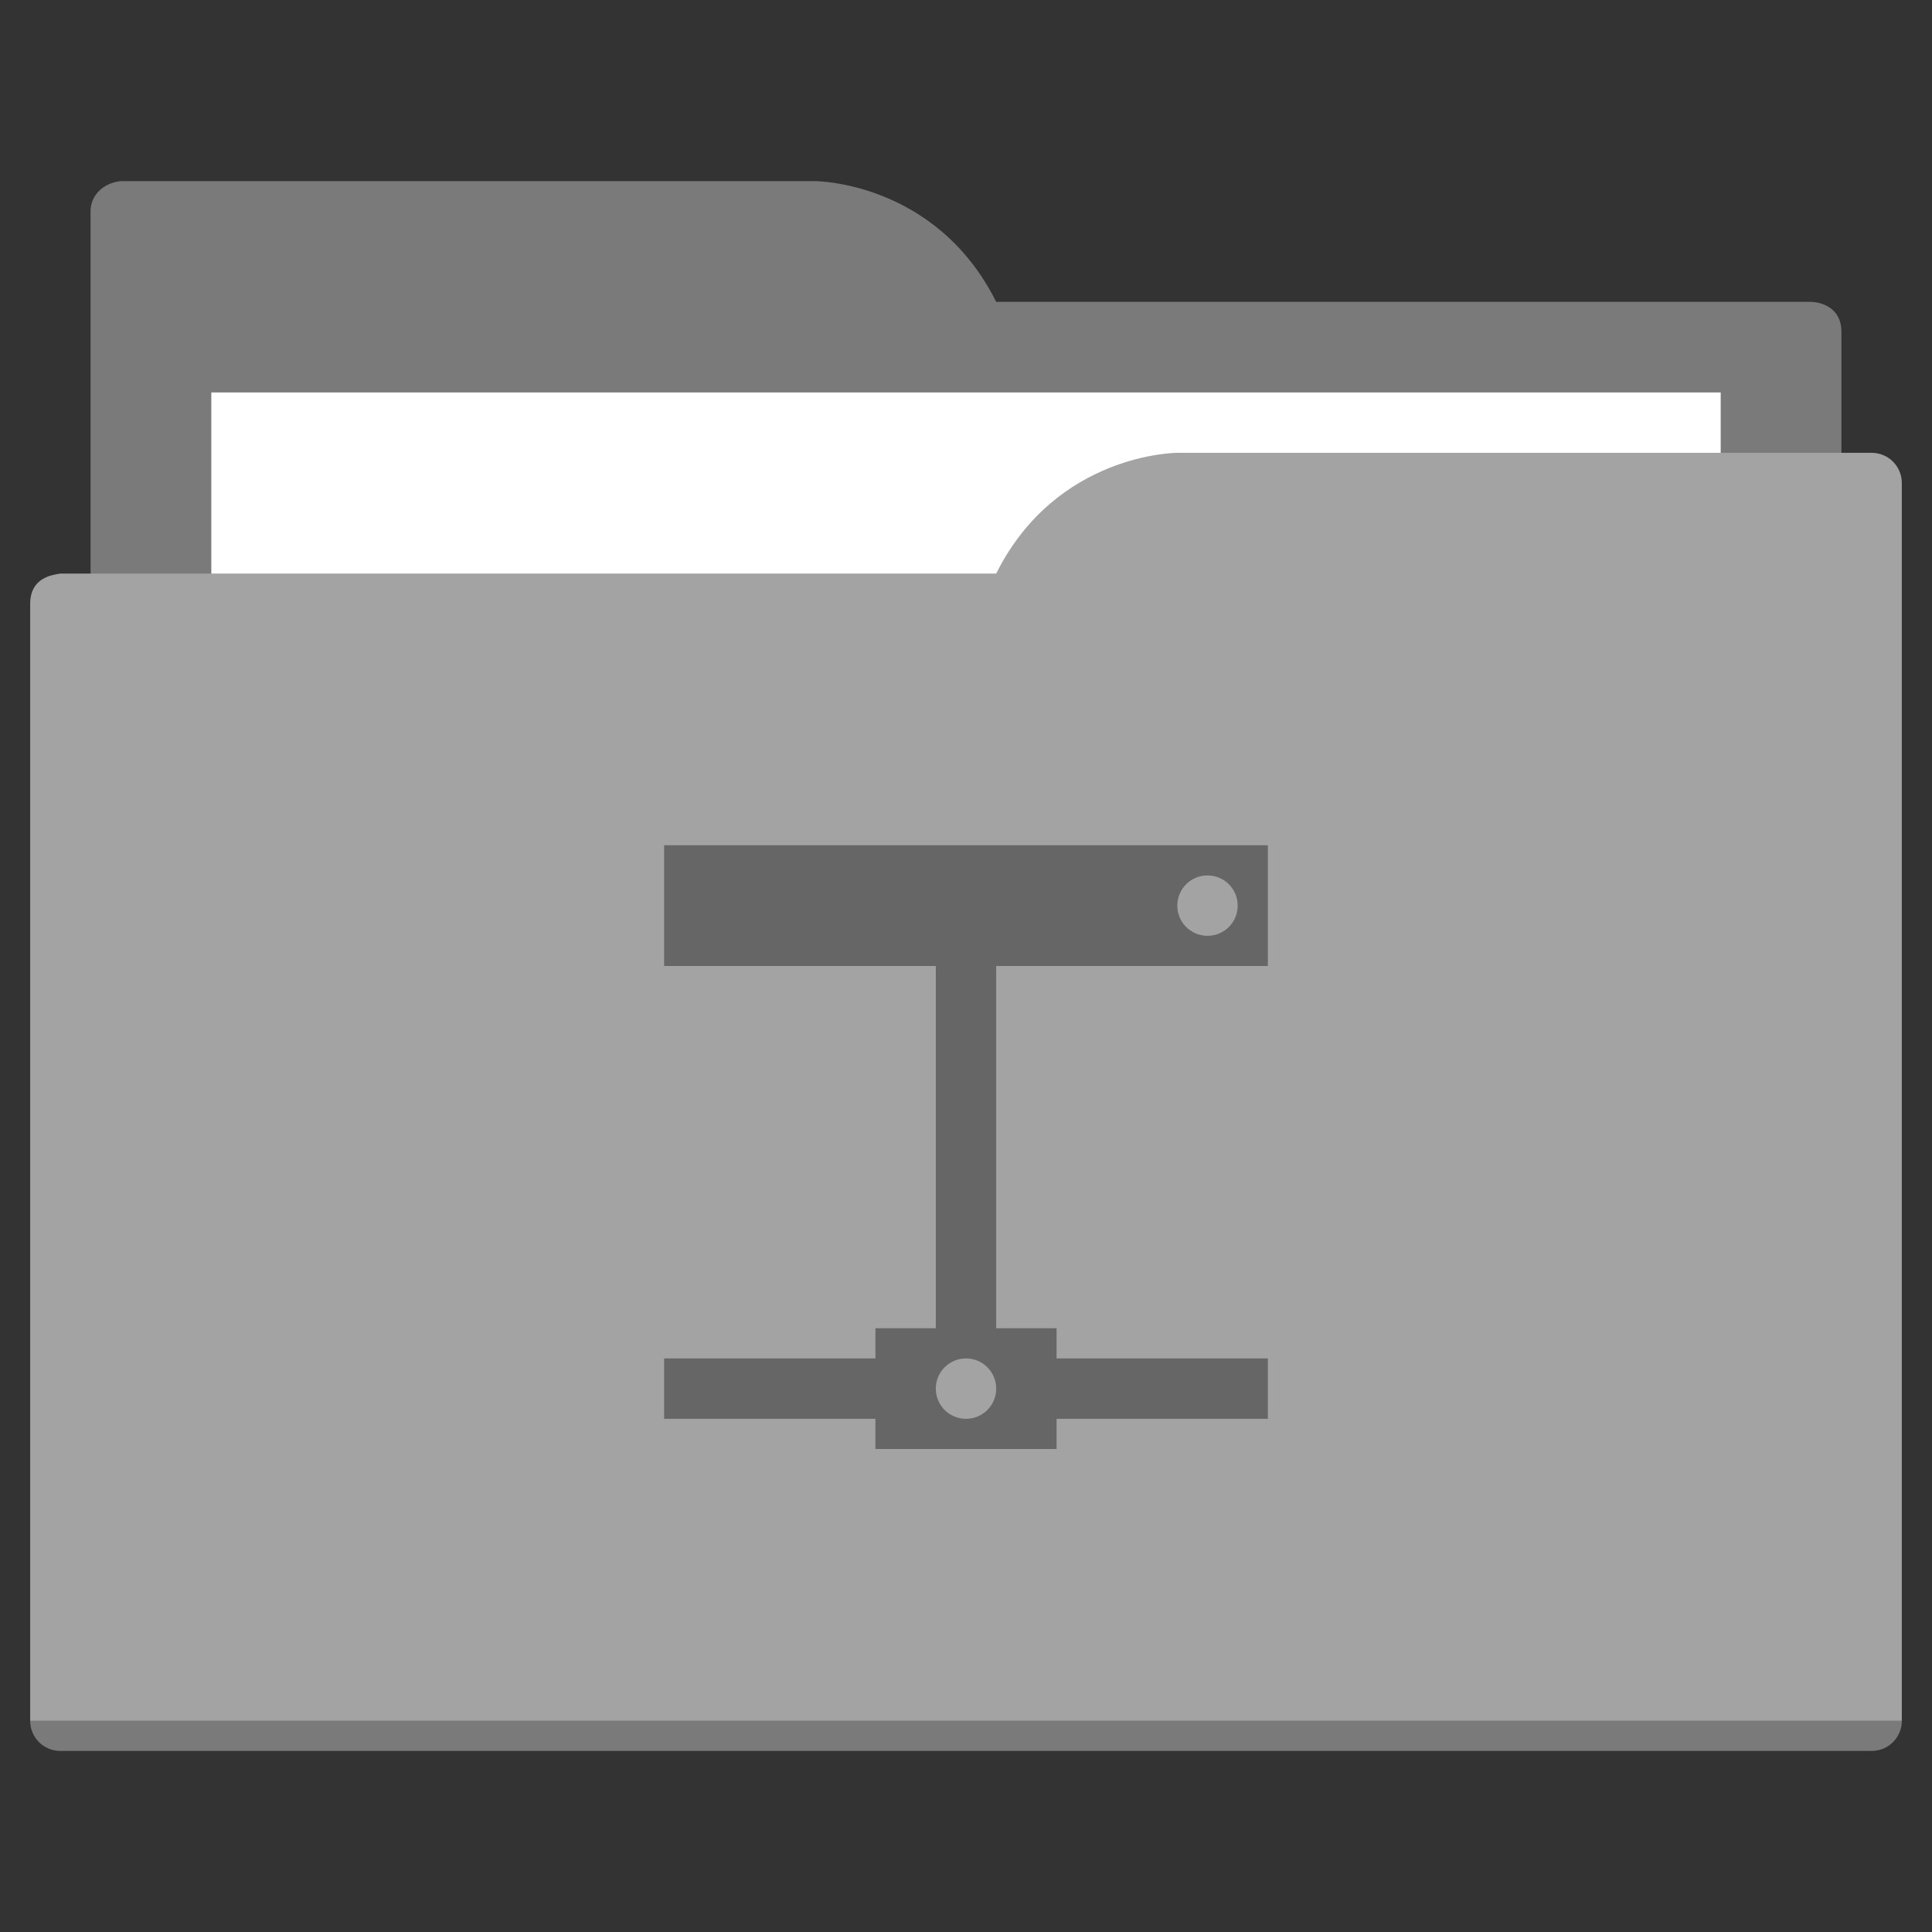 <?xml version="1.0" encoding="UTF-8" standalone="no"?>
<!-- Created with Inkscape (http://www.inkscape.org/) -->

<svg
   xmlns:dc="http://purl.org/dc/elements/1.1/"
   xmlns:cc="http://creativecommons.org/ns#"
   xmlns:rdf="http://www.w3.org/1999/02/22-rdf-syntax-ns#"
   xmlns:svg="http://www.w3.org/2000/svg"
   xmlns="http://www.w3.org/2000/svg"
   xmlns:sodipodi="http://sodipodi.sourceforge.net/DTD/sodipodi-0.dtd"
   xmlns:inkscape="http://www.inkscape.org/namespaces/inkscape"
   width="64"
   height="64"
   id="svg5453"
   version="1.1"
   inkscape:version="0.48.5 r10040"
   sodipodi:docname="folder-network.svg"
   viewBox="0 0 64 64">
  <rect x="0" y="0" width="64" height="64" fill="#333333" stroke="none"/>
  <sodipodi:namedview
     id="base"
     pagecolor="#ffffff"
     bordercolor="#666666"
     borderopacity="1.0"
     inkscape:pageopacity="0"
     inkscape:pageshadow="2"
     inkscape:zoom="5.590563"
     inkscape:cx="-0.8453033"
     inkscape:cy="39.620732"
     inkscape:document-units="px"
     inkscape:current-layer="layer1"
     showgrid="true"
     fit-margin-top="0"
     fit-margin-left="0"
     fit-margin-right="0"
     fit-margin-bottom="0"
     inkscape:window-width="1440"
     inkscape:window-height="808"
     inkscape:window-x="0"
     inkscape:window-y="28"
     inkscape:window-maximized="1"
     inkscape:showpageshadow="false"
     borderlayer="true"
     showguides="true">
    <sodipodi:guide
       id="guide4097"
       orientation="52,0"
       position="1,53" />
    <sodipodi:guide
       id="guide4099"
       orientation="0,52"
       position="6,6" />
    <sodipodi:guide
       id="guide4101"
       orientation="-52,0"
       position="63,54" />
    <sodipodi:guide
       id="guide4103"
       orientation="0,-52"
       position="58,58" />
    <sodipodi:guide
       id="guide4105"
       orientation="58,0"
       position="3,61" />
    <sodipodi:guide
       id="guide4107"
       orientation="0,58"
       position="3,3" />
    <sodipodi:guide
       id="guide4109"
       orientation="-58,0"
       position="61,3" />
    <sodipodi:guide
       id="guide4111"
       orientation="0,-58"
       position="61,61" />
    <inkscape:grid
       id="grid4115"
       type="xygrid" />
    <sodipodi:guide
       id="guide4150"
       orientation="0,24"
       position="20,38" />
    <sodipodi:guide
       id="guide4152"
       orientation="24,0"
       position="44,38" />
    <sodipodi:guide
       id="guide4154"
       orientation="0,-24"
       position="44,14" />
    <sodipodi:guide
       id="guide4156"
       orientation="-24,0"
       position="20,14" />
    <sodipodi:guide
       id="guide4158"
       orientation="0,20"
       position="22,36" />
    <sodipodi:guide
       id="guide4160"
       orientation="20,0"
       position="42,36" />
    <sodipodi:guide
       id="guide4162"
       orientation="0,-20"
       position="42,16" />
    <sodipodi:guide
       id="guide4164"
       orientation="-20,0"
       position="22,16" />
    <sodipodi:guide
       id="guide4159"
       orientation="20,0"
       position="22,36" />
    <sodipodi:guide
       id="guide4161"
       orientation="0,10"
       position="22,16" />
    <sodipodi:guide
       id="guide4163"
       orientation="-20,0"
       position="32,16" />
    <sodipodi:guide
       id="guide4165"
       orientation="0,-10"
       position="32,36" />
    <sodipodi:guide
       id="guide4169"
       orientation="11,0"
       position="22,36" />
    <sodipodi:guide
       id="guide4171"
       orientation="0,10"
       position="32,26" />
    <sodipodi:guide
       id="guide4173"
       orientation="-11,0"
       position="32,25" />
    <sodipodi:guide
       id="guide4175"
       orientation="0,-10"
       position="32,36" />
  </sodipodi:namedview>
  <defs
     id="defs5455" />
  <g
     transform="translate(-384.571,-483.798)"
     id="layer1"
     inkscape:groupmode="layer"
     inkscape:label="Capa 1">
    <path
       id="folderTab"
       transform="translate(384.571,483.798)"
       d="M 4 6 C 3.449 6.055 3 6.446 3 7 L 3 9 L 3 49 L 61 49 L 61 14 L 61 13 L 61 11 C 61 10 60 10 60 10 L 58 10 L 37 10 L 33 10 C 31 6 27 6 27 6 L 5 6 L 4 6 z "
       style="fill:#7a7a7a;fill-opacity:1;fill-rule:evenodd;stroke:none;stroke-width:1px;stroke-linecap:butt;stroke-linejoin:miter;stroke-opacity:1" />
    <path
       sodipodi:nodetypes="ccccc"
       inkscape:connector-curvature="0"
       id="folderPaper"
       d="m 391.571,496.798 50,0 0,32 -50,0 z"
       style="color:#000000;text-decoration:none;text-decoration-line:none;text-decoration-style:solid;text-decoration-color:#000000;white-space:normal;clip-rule:nonzero;display:inline;overflow:visible;visibility:visible;opacity:1;isolation:auto;mix-blend-mode:normal;color-interpolation:sRGB;color-interpolation-filters:linearRGB;solid-color:#000000;solid-opacity:1;fill:#ffffff;fill-opacity:1;fill-rule:nonzero;stroke:none;stroke-width:1;stroke-linecap:butt;stroke-linejoin:miter;stroke-miterlimit:4;stroke-dasharray:none;stroke-dashoffset:0;stroke-opacity:1;color-rendering:auto;image-rendering:auto;shape-rendering:auto;text-rendering:auto;enable-background:accumulate" />
    <path
       id="folderFront"
       transform="translate(384.571,483.798)"
       d="M 39 15 C 39 15 35 15 33 19 L 29 19 L 4 19 L 2 19 C 2 19 1.868 19.017 1.711 19.059 C 1.665 19.073 1.619 19.081 1.576 19.102 C 1.302 19.211 1 19.445 1 20 L 1 22 L 1 23 L 1 57 C 1 57.554 1.446 58 2 58 L 62 58 C 62.554 58 63 57.554 63 57 L 63 18 L 63 16 C 63 15.446 62.554 15 62 15 L 61 15 L 39 15 z "
       style="fill:#a3a3a3;fill-opacity:1;fill-rule:evenodd;stroke:none;stroke-width:1px;stroke-linecap:butt;stroke-linejoin:miter;stroke-opacity:1" />
    <path
       sodipodi:nodetypes="csscc"
       id="folderShadow"
       d="m 385.571,540.798 c 0,0.554 0.446,1 1,1 l 60,0 c 0.554,0 1,-0.446 1,-1 z"
       style="opacity:0.25;fill:#000000;fill-opacity:1;stroke:none"
       inkscape:connector-curvature="0" />
    <path
       inkscape:connector-curvature="0"
       id="folderGlyph"
       transform="translate(384.571,483.798)"
       d="m 22,28 0,4 9,0 0,12 -2,0 0,1 -7,0 0,2 7,0 0,1 6,0 0,-1 7,0 0,-2 -7,0 0,-1 -2,0 0,-12 9,0 0,-4 -20,0 z m 18,1 c 0.554,0 1,0.446 1,1 0,0.554 -0.446,1 -1,1 -0.554,0 -1,-0.446 -1,-1 0,-0.554 0.446,-1 1,-1 z m -8,16 c 0.554,0 1,0.446 1,1 0,0.554 -0.446,1 -1,1 -0.554,0 -1,-0.446 -1,-1 0,-0.554 0.446,-1 1,-1 z"
       style="color:#000000;clip-rule:nonzero;display:inline;overflow:visible;visibility:visible;opacity:1;isolation:auto;mix-blend-mode:normal;color-interpolation:sRGB;color-interpolation-filters:linearRGB;solid-color:#000000;solid-opacity:1;fill:#666666;fill-opacity:1;fill-rule:nonzero;stroke:none;stroke-width:1;stroke-linecap:butt;stroke-linejoin:miter;stroke-miterlimit:4;stroke-dasharray:none;stroke-dashoffset:0;stroke-opacity:1;color-rendering:auto;image-rendering:auto;shape-rendering:auto;text-rendering:auto;enable-background:accumulate" />
    <rect
       y="483.798"
       x="377.571"
       height="5"
       width="5"
       id="rect4157"
       style="color:#000000;clip-rule:nonzero;display:inline;overflow:visible;visibility:visible;opacity:1;isolation:auto;mix-blend-mode:normal;color-interpolation:sRGB;color-interpolation-filters:linearRGB;solid-color:#000000;solid-opacity:1;fill:#7a7a7a;fill-opacity:1;fill-rule:nonzero;stroke:none;stroke-width:1;stroke-linecap:butt;stroke-linejoin:miter;stroke-miterlimit:4;stroke-dasharray:none;stroke-dashoffset:0;stroke-opacity:1;color-rendering:auto;image-rendering:auto;shape-rendering:auto;text-rendering:auto;enable-background:accumulate" />
    <rect
       y="491.798"
       x="377.571"
       height="5"
       width="5"
       id="rect4157-5"
       style="color:#000000;clip-rule:nonzero;display:inline;overflow:visible;visibility:visible;opacity:1;isolation:auto;mix-blend-mode:normal;color-interpolation:sRGB;color-interpolation-filters:linearRGB;solid-color:#000000;solid-opacity:1;fill:#a3a3a3;fill-opacity:1;fill-rule:nonzero;stroke:none;stroke-width:1;stroke-linecap:butt;stroke-linejoin:miter;stroke-miterlimit:4;stroke-dasharray:none;stroke-dashoffset:0;stroke-opacity:1;color-rendering:auto;image-rendering:auto;shape-rendering:auto;text-rendering:auto;enable-background:accumulate" />
    <rect
       y="499.798"
       x="377.571"
       height="5"
       width="5"
       id="rect4157-8"
       style="color:#000000;clip-rule:nonzero;display:inline;overflow:visible;visibility:visible;opacity:1;isolation:auto;mix-blend-mode:normal;color-interpolation:sRGB;color-interpolation-filters:linearRGB;solid-color:#000000;solid-opacity:1;fill:#666666;fill-opacity:1;fill-rule:nonzero;stroke:none;stroke-width:1;stroke-linecap:butt;stroke-linejoin:miter;stroke-miterlimit:4;stroke-dasharray:none;stroke-dashoffset:0;stroke-opacity:1;color-rendering:auto;image-rendering:auto;shape-rendering:auto;text-rendering:auto;enable-background:accumulate" />
  </g>
</svg>
